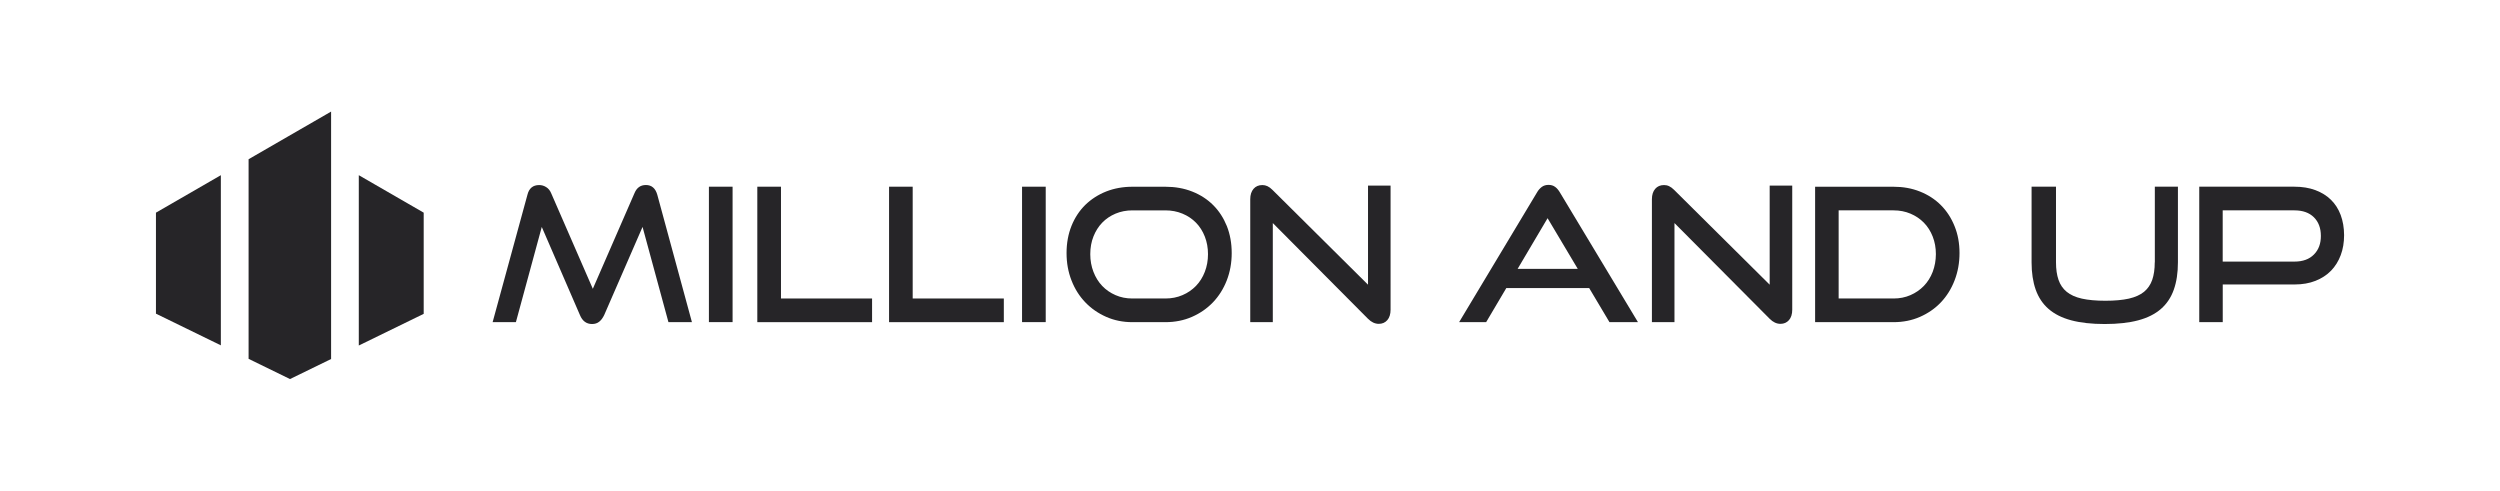 <?xml version="1.0" encoding="utf-8"?>
<!-- Generator: Adobe Illustrator 24.3.0, SVG Export Plug-In . SVG Version: 6.00 Build 0)  -->
<svg version="1.1" id="Layer_1" xmlns="http://www.w3.org/2000/svg" xmlns:xlink="http://www.w3.org/1999/xlink" x="0px" y="0px"
	 viewBox="0 0 565.09 110.9" style="enable-background:new 0 0 565.09 110.9;" xml:space="preserve">
<style type="text/css">
	.st0{fill:#262528;}
</style>
<g>
	<polygon class="st0" points="81.1,78.1 95.77,70.94 95.77,48.07 81.1,39.6 	"/>
	<polygon class="st0" points="56.19,81.11 65.55,85.68 74.84,81.15 74.84,25.22 56.19,35.99 	"/>
	<polygon class="st0" points="35.25,70.9 49.92,78.06 49.92,39.6 35.25,48.07 	"/>
	<path class="st0" d="M529.08,48.6c-0.51-1.35-1.23-2.49-2.19-3.43c-0.95-0.94-2.13-1.67-3.52-2.19c-1.39-0.52-2.97-0.78-4.74-0.78
		h-21.52v30.61h5.31v-8.51h3.92h3.54h8.76c1.77,0,3.35-0.27,4.74-0.82c1.39-0.55,2.56-1.31,3.52-2.29c0.95-0.98,1.68-2.16,2.19-3.52
		c0.51-1.36,0.76-2.87,0.76-4.53C529.84,51.47,529.58,49.95,529.08,48.6z M523.03,57.53c-1.05,1.07-2.52,1.6-4.4,1.6h-8.76h-3.54
		h-3.92V47.55h16.21c1.88,0,3.35,0.52,4.4,1.56c1.05,1.04,1.58,2.44,1.58,4.21C524.61,55.06,524.09,56.47,523.03,57.53z"/>
	<path class="st0" d="M487.05,59.3c0,1.54-0.19,2.86-0.57,3.96c-0.38,1.09-1,1.99-1.85,2.7c-0.86,0.7-2,1.21-3.43,1.54
		c-1.43,0.32-3.2,0.48-5.31,0.48s-3.87-0.16-5.31-0.48c-1.43-0.32-2.58-0.84-3.43-1.54c-0.86-0.7-1.47-1.6-1.85-2.7
		c-0.38-1.1-0.57-2.41-0.57-3.96V42.2h-5.52v17.1c0,2.36,0.31,4.41,0.93,6.17c0.62,1.75,1.59,3.21,2.91,4.36
		c1.32,1.15,3.02,2.01,5.12,2.57c2.09,0.56,4.61,0.84,7.56,0.84c2.98,0,5.51-0.28,7.6-0.84c2.09-0.56,3.8-1.42,5.12-2.57
		c1.32-1.15,2.29-2.6,2.91-4.36c0.62-1.75,0.93-3.81,0.93-6.17V42.2h-5.22V59.3z"/>
	<path class="st0" d="M438.71,46.37c-1.32-1.32-2.89-2.34-4.72-3.07c-1.82-0.73-3.82-1.09-5.98-1.09h-17.73v30.61h17.73
		c2.16,0,4.16-0.4,5.98-1.2c1.82-0.8,3.4-1.89,4.72-3.28c1.32-1.39,2.35-3.04,3.09-4.95c0.74-1.91,1.12-3.97,1.12-6.19
		c0-2.22-0.37-4.25-1.12-6.08C441.06,49.27,440.03,47.69,438.71,46.37z M436.86,61.45c-0.48,1.24-1.14,2.29-2,3.18
		c-0.86,0.88-1.87,1.58-3.03,2.08c-1.16,0.51-2.44,0.76-3.81,0.76h-12.42V47.55h12.42c1.38,0,2.65,0.25,3.81,0.74
		c1.16,0.49,2.18,1.17,3.03,2.04c0.86,0.87,1.52,1.92,2,3.14c0.48,1.22,0.72,2.55,0.72,3.98C437.57,58.88,437.33,60.21,436.86,61.45
		z"/>
	<path class="st0" d="M400.01,64.35l-21.6-21.43c-0.39-0.39-0.77-0.67-1.14-0.84c-0.36-0.17-0.74-0.25-1.14-0.25
		c-0.84,0-1.51,0.29-2,0.86c-0.49,0.58-0.74,1.35-0.74,2.34v27.79h5.1v-22.4l21.52,21.64c0.76,0.76,1.57,1.14,2.44,1.14
		c0.79,0,1.42-0.28,1.92-0.84c0.49-0.56,0.74-1.35,0.74-2.36V41.95h-5.1V64.35z"/>
	<path class="st0" d="M351.52,42.25c-0.41-0.31-0.91-0.46-1.5-0.46s-1.09,0.15-1.52,0.46c-0.42,0.31-0.79,0.73-1.09,1.26
		l-17.6,29.31h6.11l4.56-7.71h4.24h2.53h11.96l4.59,7.71h6.44l-17.64-29.31C352.29,42.98,351.93,42.55,351.52,42.25z M347.25,60.77
		h-4.21l6.77-11.45l6.82,11.45H347.25z"/>
	<rect x="160.24" y="42.2" class="st0" width="5.35" height="30.61"/>
	<path class="st0" d="M146,41.82c-1.21,0-2.06,0.6-2.57,1.81L134,65.28l-9.43-21.64c-0.25-0.59-0.62-1.04-1.12-1.35
		c-0.49-0.31-1.02-0.46-1.58-0.46c-1.4,0-2.29,0.73-2.65,2.19l-7.87,28.8h5.26l5.85-21.52l8.63,19.92c0.56,1.35,1.47,2.02,2.74,2.02
		c0.65,0,1.19-0.18,1.62-0.53c0.44-0.35,0.81-0.85,1.12-1.5l8.67-19.92l5.85,21.52h5.31l-7.83-28.8
		C148.15,42.55,147.29,41.82,146,41.82z"/>
	<path class="st0" d="M274.23,46.37c-1.32-1.32-2.9-2.34-4.74-3.07c-1.84-0.73-3.87-1.09-6.08-1.09h-7.45
		c-2.13,0-4.11,0.36-5.92,1.07c-1.81,0.72-3.38,1.73-4.72,3.03c-1.33,1.31-2.37,2.88-3.12,4.74c-0.74,1.85-1.12,3.9-1.12,6.15
		c0,2.22,0.37,4.28,1.12,6.19c0.74,1.91,1.78,3.56,3.12,4.95c1.33,1.39,2.91,2.48,4.72,3.28c1.81,0.8,3.78,1.2,5.92,1.2h7.45
		c2.19,0,4.2-0.4,6.02-1.2c1.83-0.8,3.4-1.89,4.74-3.28c1.33-1.39,2.37-3.04,3.12-4.95c0.74-1.91,1.12-3.97,1.12-6.19
		c0-2.22-0.37-4.25-1.09-6.08C276.57,49.27,275.55,47.69,274.23,46.37z M272.33,61.45c-0.48,1.24-1.14,2.29-2,3.18
		c-0.86,0.88-1.87,1.58-3.05,2.08c-1.18,0.51-2.47,0.76-3.87,0.76h-7.45c-1.38,0-2.65-0.25-3.81-0.76c-1.17-0.51-2.17-1.2-3.01-2.08
		c-0.84-0.88-1.5-1.94-1.98-3.18c-0.48-1.24-0.72-2.57-0.72-4c0-1.46,0.24-2.79,0.72-4c0.48-1.21,1.14-2.25,1.98-3.12
		c0.84-0.87,1.85-1.55,3.01-2.04c1.17-0.49,2.44-0.74,3.81-0.74h7.45c1.4,0,2.7,0.25,3.87,0.74c1.18,0.49,2.2,1.17,3.05,2.04
		c0.86,0.87,1.52,1.92,2,3.14c0.48,1.22,0.72,2.55,0.72,3.98C273.05,58.88,272.81,60.21,272.33,61.45z"/>
	<polygon class="st0" points="176.53,42.2 171.18,42.2 171.18,72.82 197.12,72.82 197.12,67.47 176.53,67.47 	"/>
	<path class="st0" d="M309.22,64.35l-21.6-21.43c-0.39-0.39-0.77-0.67-1.14-0.84c-0.37-0.17-0.74-0.25-1.14-0.25
		c-0.84,0-1.51,0.29-2,0.86c-0.49,0.58-0.74,1.35-0.74,2.34v27.79h5.1v-22.4l21.52,21.64c0.76,0.76,1.57,1.14,2.44,1.14
		c0.79,0,1.43-0.28,1.92-0.84c0.49-0.56,0.74-1.35,0.74-2.36V41.95h-5.1V64.35z"/>
	<rect x="231.02" y="42.2" class="st0" width="5.35" height="30.61"/>
	<polygon class="st0" points="206.3,42.2 200.96,42.2 200.96,72.82 226.9,72.82 226.9,67.47 206.3,67.47 	"/>
</g>
</svg>
